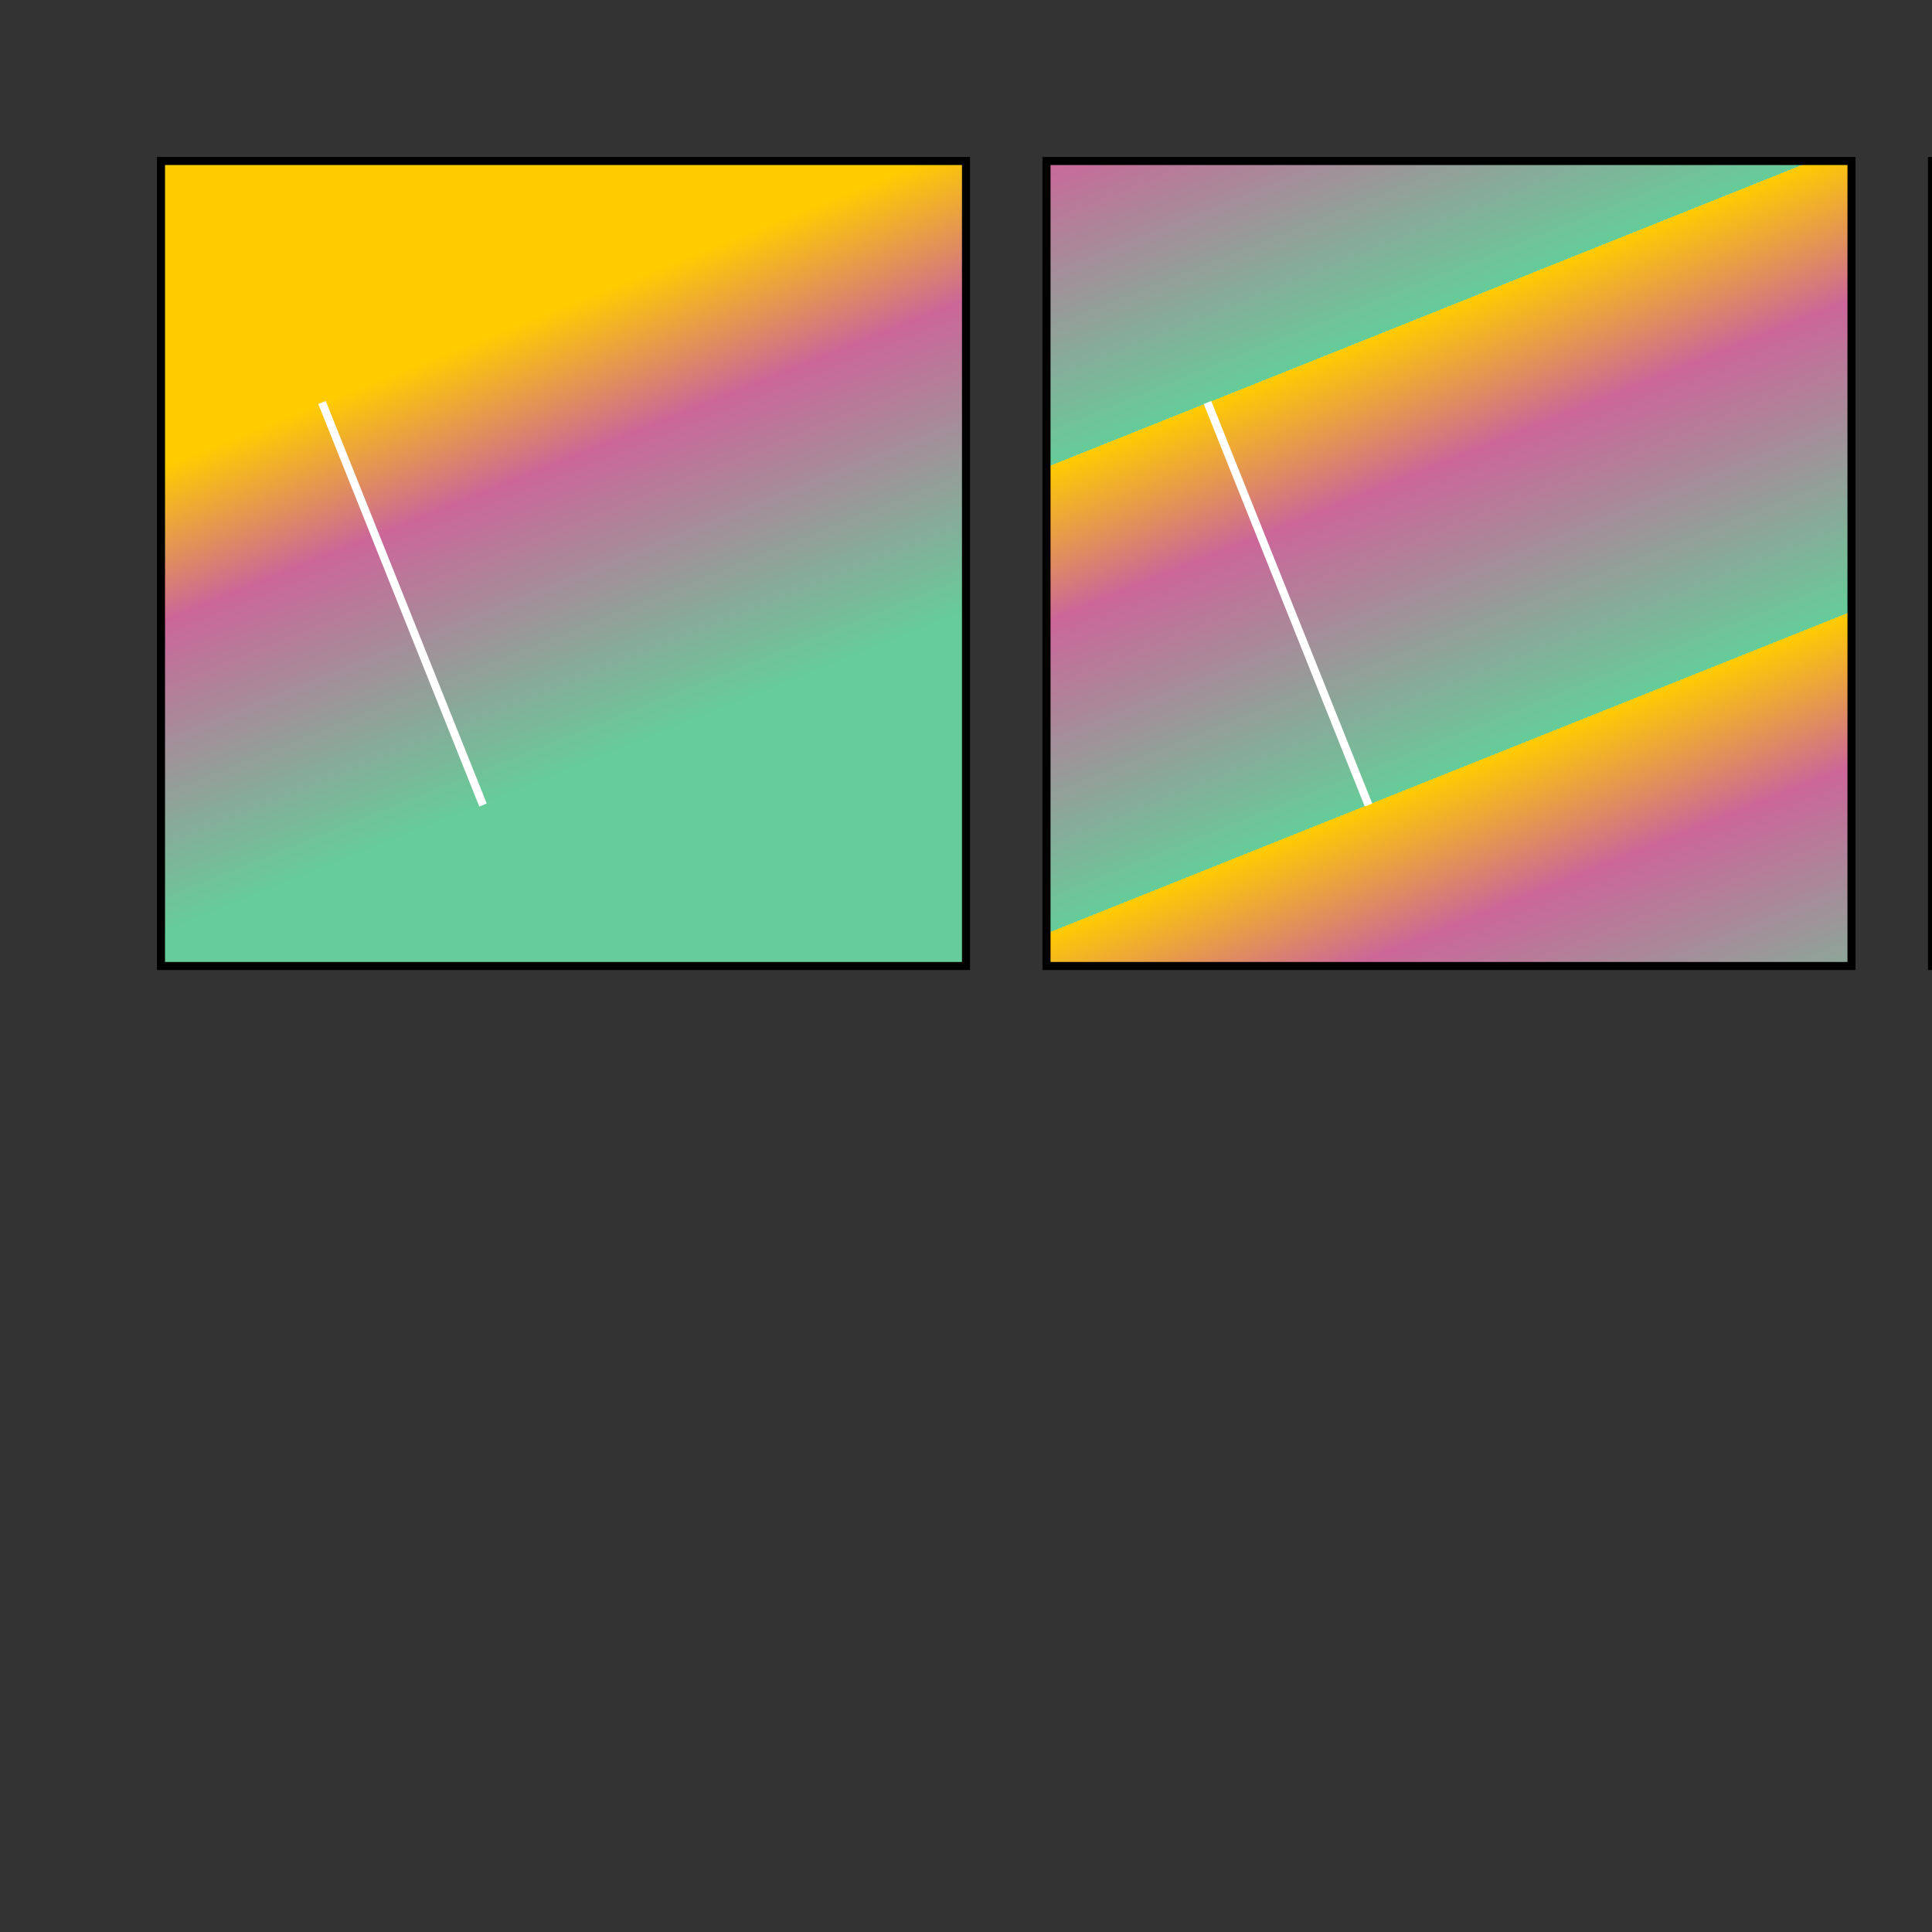 <?xml version="1.0"?>
<!DOCTYPE svg PUBLIC "-//W3C//DTD SVG 1.0//EN" "http://www.w3.org/TR/2001/REC-SVG-20010904/DTD/svg10.dtd">

<svg xmlns:xlink="http://www.w3.org/1999/xlink"
	width="240px" height="240px" viewBox="0 0 240 240">

  <rect x="0" y="0" width="240" height="240" fill="#333333" stroke="none"/>

  <defs>
    <linearGradient id="partial"
    x1="20%" y1="30%" x2="40%" y2="80%">
      <stop offset="0%" style="stop-color: #ffcc00;"/>
      <stop offset="33.3%" style="stop-color: #cc6699"/>
      <stop offset="100%" style="stop-color: #66cc99;"/>
    </linearGradient>
    <linearGradient id="padded"
    xlink:href="#partial"
    spreadMethod="pad"/>
    <linearGradient id="repeated"
    xlink:href="#partial"
    spreadMethod="repeat"/>
    <linearGradient id="reflected"
    xlink:href="#partial"
    spreadMethod="reflect"/>
    <line id="show-line" x1="20" y1="30" x2="40" y2="80"
    style="stroke: white;"/>
  </defs>
  <rect x="20" y="20" width="100" height="100"
  style="fill: url(#padded); stroke: black;"/>
  <use xlink:href="#show-line" transform="translate (20,20)"/>
  <rect x="130" y="20" width="100" height="100"
  style="fill: url(#repeated); stroke: black;"/>
  <use xlink:href="#show-line" transform="translate (130,20)"/>
  <rect x="240" y="20" width="100" height="100"
  style="fill: url(#reflected); stroke: black;"/>
  <use xlink:href="#show-line" transform="translate (240,20)"/>

</svg>